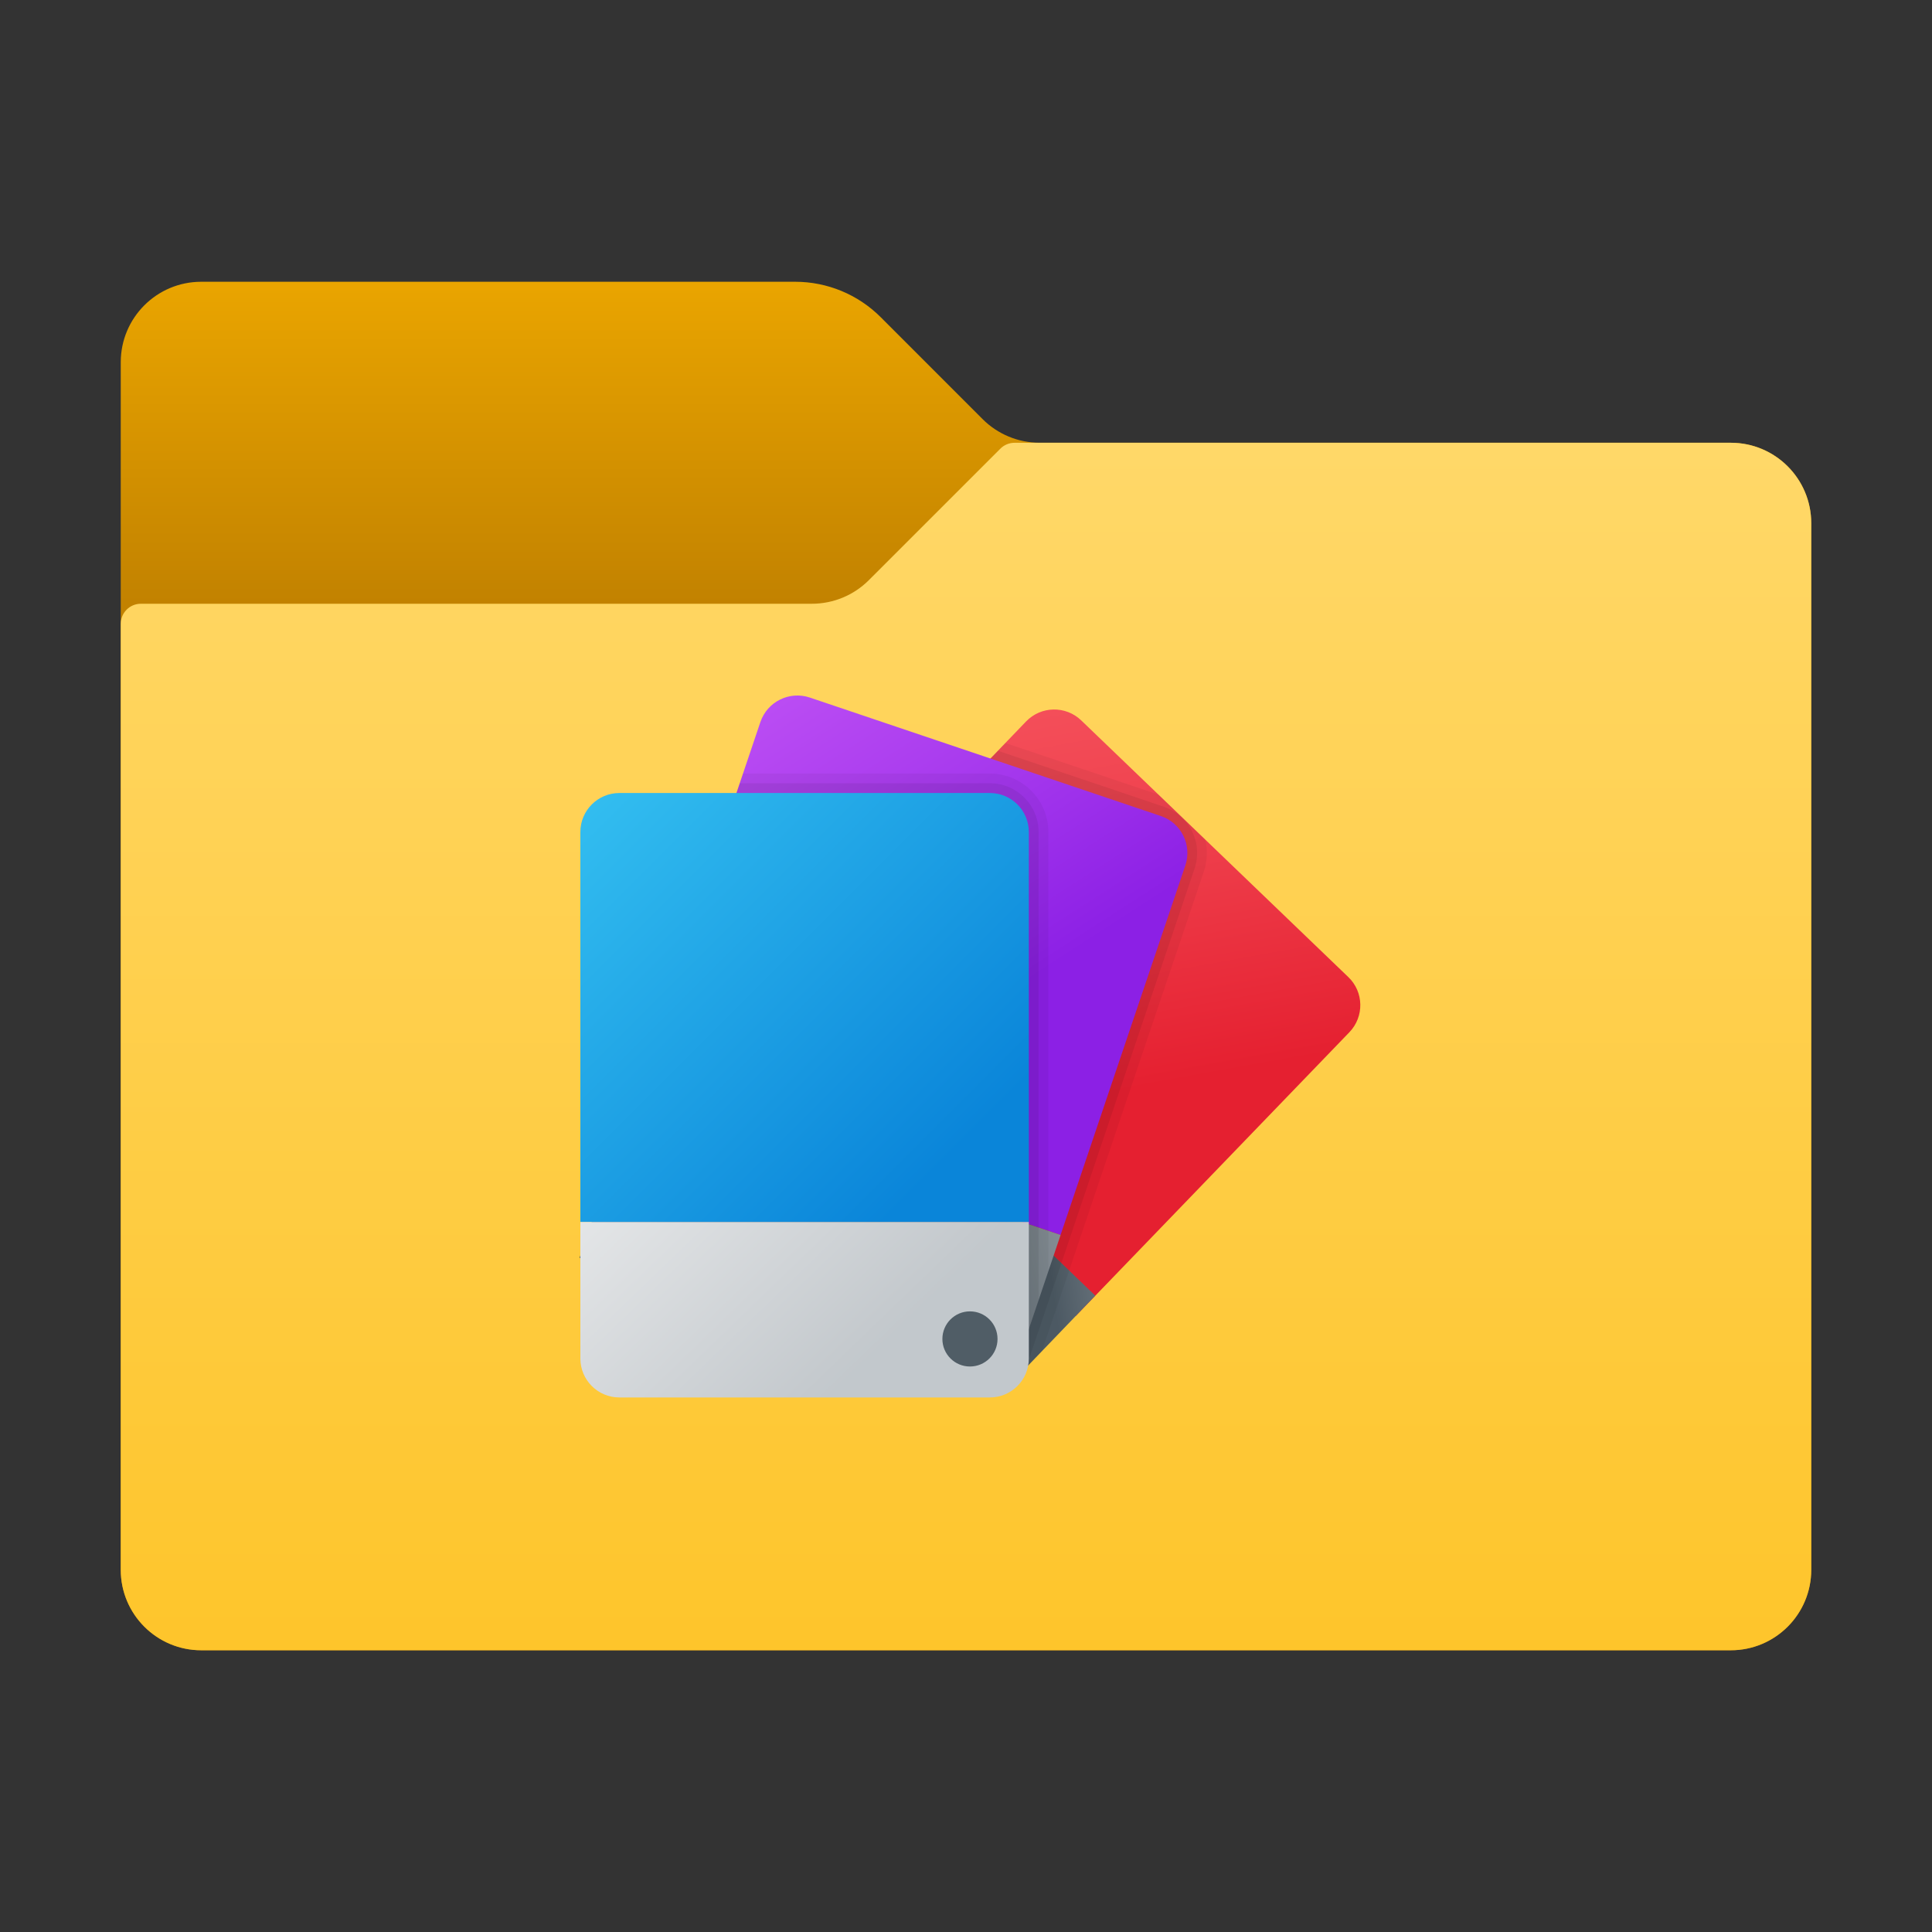 <svg width="50" height="50" viewBox="0 0 50 50" fill="none" xmlns="http://www.w3.org/2000/svg">
<rect x="0" y="0" width="50" height="50" fill="#333333" stroke="none"/>
<path d="M25.431 10.848L22.79 8.206C22.204 7.621 21.409 7.292 20.58 7.292H5.208C4.057 7.292 3.125 8.224 3.125 9.375V40.625C3.125 41.776 4.057 42.708 5.208 42.708H44.792C45.943 42.708 46.875 41.776 46.875 40.625V13.541C46.875 12.39 45.943 11.458 44.792 11.458H26.904C26.352 11.458 25.822 11.238 25.431 10.848Z" fill="url(#paint0_linear_46_5501)"/>
<path d="M22.485 15.015L25.89 11.611C25.986 11.514 26.119 11.459 26.257 11.459H44.792C45.943 11.459 46.875 12.391 46.875 13.542V40.625C46.875 41.776 45.943 42.709 44.792 42.709H5.208C4.057 42.709 3.125 41.776 3.125 40.625V16.146C3.125 15.858 3.358 15.625 3.646 15.625H21.012C21.565 15.625 22.095 15.405 22.485 15.015Z" fill="url(#paint1_linear_46_5501)"/>
<path d="M34.895 25.287L27.981 18.643C27.58 18.257 26.94 18.27 26.554 18.672L20.001 25.492L27.84 34.058L34.923 26.713C35.309 26.311 35.297 25.672 34.895 25.287Z" fill="url(#paint2_linear_46_5501)"/>
<path d="M24.503 35.777L17.01 28.578L19.977 25.49L28.346 33.531L26.381 35.576L24.503 35.777Z" fill="url(#paint3_linear_46_5501)"/>
<path opacity="0.05" d="M26.966 34.967L31.154 22.56C31.246 22.287 31.255 21.999 31.19 21.725L29.984 20.567L26.019 19.229L20.001 25.491L20.163 25.668L19.977 25.489L17.01 28.577L24.503 35.777L26.381 35.576L26.966 34.967Z" fill="black"/>
<path opacity="0.07" d="M30.851 21.516C30.701 21.214 30.443 20.988 30.124 20.88L25.826 19.43L20.001 25.492L20.163 25.669L19.977 25.49L17.01 28.577L24.503 35.778L26.381 35.577L26.555 35.396C26.556 35.393 26.557 35.391 26.558 35.389L30.915 22.48C31.023 22.16 31 21.818 30.851 21.516Z" fill="black"/>
<path d="M30.043 21.119L20.959 18.053C20.43 17.875 19.858 18.159 19.679 18.686L16.452 28.248L27.448 31.96L30.676 22.398C30.855 21.87 30.571 21.297 30.043 21.119Z" fill="url(#paint4_linear_46_5501)"/>
<path d="M25.04 35.941L15.002 32.553C15.001 32.553 15 32.551 15 32.549L16.451 28.25L27.448 31.961L26.318 35.308C26.14 35.836 25.568 36.12 25.04 35.941Z" fill="url(#paint5_linear_46_5501)"/>
<path opacity="0.05" d="M25.617 20.019H19.23L16.452 28.249L17.717 33.469L25.04 35.941C25.568 36.119 26.14 35.836 26.319 35.308L27.131 32.902V21.532C27.131 20.698 26.452 20.019 25.617 20.019Z" fill="black"/>
<path opacity="0.07" d="M25.617 20.27H19.145L16.452 28.248L17.276 33.32L25.04 35.94C25.568 36.118 26.14 35.835 26.319 35.307L26.879 33.649V21.532C26.879 20.837 26.312 20.27 25.617 20.27Z" fill="black"/>
<path d="M25.617 20.523H16.029C15.472 20.523 15.02 20.975 15.02 21.532V31.625H26.626V21.532C26.626 20.975 26.174 20.523 25.617 20.523Z" fill="url(#paint6_linear_46_5501)"/>
<path d="M25.617 36.166H16.029C15.472 36.166 15.02 35.715 15.02 35.157V31.625H26.626V35.157C26.626 35.715 26.174 36.166 25.617 36.166Z" fill="url(#paint7_linear_46_5501)"/>
<path d="M25.102 35.365C25.497 35.365 25.816 35.046 25.816 34.652C25.816 34.258 25.497 33.938 25.102 33.938C24.708 33.938 24.389 34.258 24.389 34.652C24.389 35.046 24.708 35.365 25.102 35.365Z" fill="#505D66"/>
<defs>
<linearGradient id="paint0_linear_46_5501" x1="25" y1="6.987" x2="25" y2="15.601" gradientUnits="userSpaceOnUse">
<stop stop-color="#EBA600"/>
<stop offset="1" stop-color="#C28200"/>
</linearGradient>
<linearGradient id="paint1_linear_46_5501" x1="25" y1="11.306" x2="25" y2="42.691" gradientUnits="userSpaceOnUse">
<stop stop-color="#FFD869"/>
<stop offset="1" stop-color="#FEC52B"/>
</linearGradient>
<linearGradient id="paint2_linear_46_5501" x1="26.268" y1="18.327" x2="28.096" y2="28.43" gradientUnits="userSpaceOnUse">
<stop stop-color="#F44F5A"/>
<stop offset="0.443" stop-color="#EE3D4A"/>
<stop offset="1" stop-color="#E52030"/>
</linearGradient>
<linearGradient id="paint3_linear_46_5501" x1="29.616" y1="29.621" x2="26.763" y2="30.024" gradientUnits="userSpaceOnUse">
<stop stop-color="#889097"/>
<stop offset="1" stop-color="#4C5963"/>
</linearGradient>
<linearGradient id="paint4_linear_46_5501" x1="19.108" y1="18.057" x2="24.664" y2="26.678" gradientUnits="userSpaceOnUse">
<stop stop-color="#BD4FF4"/>
<stop offset="0.587" stop-color="#A235EC"/>
<stop offset="1" stop-color="#8C20E5"/>
</linearGradient>
<linearGradient id="paint5_linear_46_5501" x1="27.533" y1="30.664" x2="22.234" y2="31.84" gradientUnits="userSpaceOnUse">
<stop stop-color="#889097"/>
<stop offset="0.679" stop-color="#5F6B74"/>
<stop offset="1" stop-color="#4C5963"/>
</linearGradient>
<linearGradient id="paint6_linear_46_5501" x1="15.111" y1="20.657" x2="24.493" y2="30.039" gradientUnits="userSpaceOnUse">
<stop stop-color="#33BEF0"/>
<stop offset="1" stop-color="#0A85D9"/>
</linearGradient>
<linearGradient id="paint7_linear_46_5501" x1="13.563" y1="26.071" x2="22.432" y2="35.261" gradientUnits="userSpaceOnUse">
<stop stop-color="#F9F9F9"/>
<stop offset="0.966" stop-color="#C4C9CD"/>
<stop offset="1" stop-color="#C2C8CC"/>
</linearGradient>
</defs>
</svg>
